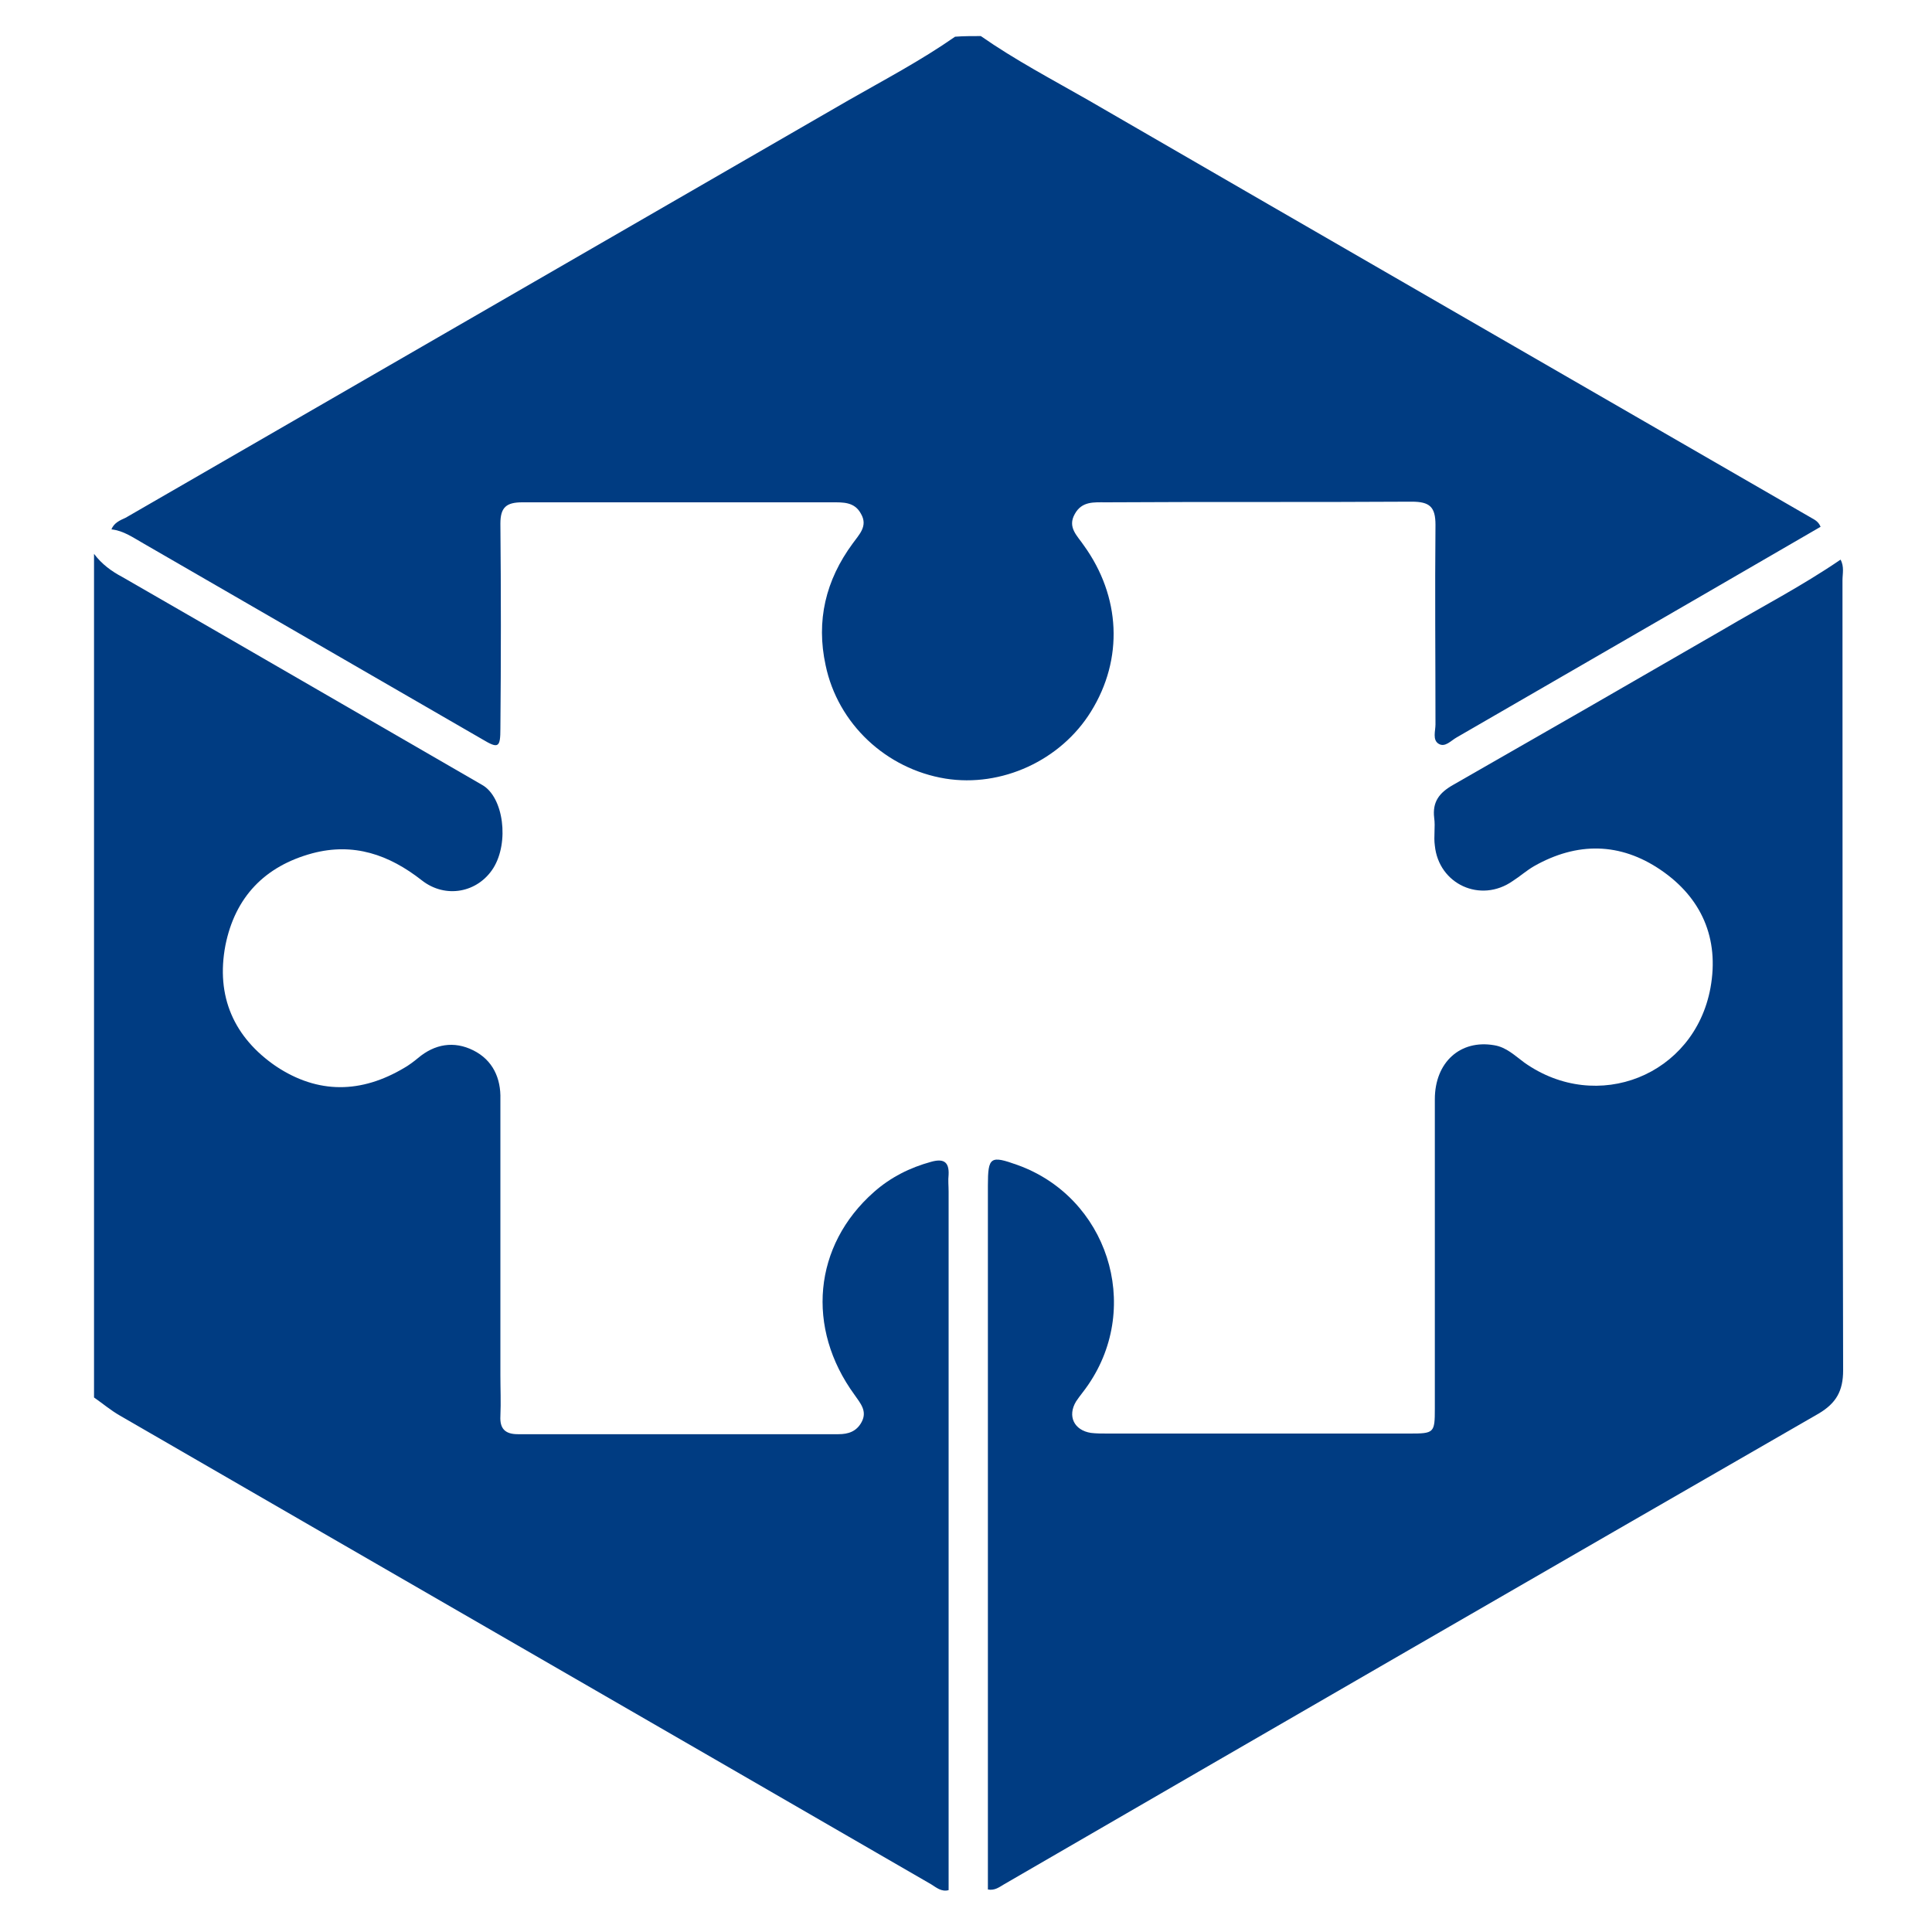<?xml version="1.0" encoding="utf-8"?>
<!-- Generator: Adobe Illustrator 26.0.2, SVG Export Plug-In . SVG Version: 6.00 Build 0)  -->
<svg version="1.1" id="Capa_1" xmlns="http://www.w3.org/2000/svg" xmlns:xlink="http://www.w3.org/1999/xlink" x="0px" y="0px"
	 viewBox="0 0 300 300" style="enable-background:new 0 0 300 300;" xml:space="preserve">
<style type="text/css">
	.st0{fill:#003C82;}
</style>
<g>
	<path class="st0" d="M152.3,5.6c5.3,3.7,11,6.7,16.6,9.9c37.3,21.6,74.6,43.1,112,64.7c0.6,0.4,1.4,0.6,1.8,1.6
		c-6.9,4-13.8,8-20.7,12c-11.9,6.9-23.9,13.8-35.8,20.7c-0.9,0.5-1.8,1.6-2.8,1c-1-0.6-0.5-2-0.5-3c0-10.3-0.1-20.6,0-31
		c0-2.8-0.9-3.6-3.7-3.6c-15.8,0.1-31.6,0-47.5,0.1c-1.8,0-3.7-0.2-4.8,1.8c-1.2,2.1,0.4,3.4,1.4,4.9c5.7,7.9,6.2,17.6,1.1,25.8
		c-4.7,7.6-13.9,11.8-22.6,10.4c-9.2-1.5-16.7-8.5-18.6-17.6c-1.5-6.9,0-13.2,4.2-18.9c1-1.4,2.4-2.7,1.3-4.6
		c-1-1.9-2.8-1.8-4.6-1.8c-16,0-32,0-48,0c-2.5,0-3.4,0.8-3.4,3.3c0.1,10.6,0.1,21.2,0,31.8c0,3-0.3,3.2-2.8,1.7
		c-17.5-10.1-35.1-20.3-52.6-30.4c-1.6-0.9-3.1-2-5-2.2c0.4-1,1.3-1.4,2.2-1.8c37.4-21.6,74.8-43.2,112.2-64.8
		c5.6-3.2,11.3-6.2,16.6-9.9C149.6,5.6,151,5.6,152.3,5.6z"/>
	<path class="st0" d="M14.6,86c1.2,1.6,2.7,2.7,4.4,3.6c18.6,10.7,37.2,21.5,55.9,32.3c3.3,1.9,4.2,8.9,1.7,12.9
		c-2.4,3.8-7.4,4.8-11.1,1.9c-5.1-4-10.6-5.9-17-4.2c-7.4,2-12,6.8-13.5,14.3c-1.5,7.9,1.3,14.3,7.9,18.8c6.5,4.3,13.2,4.2,19.9,0.2
		c0.7-0.4,1.5-1,2.1-1.5c2.6-2.2,5.6-2.7,8.6-1.2c3,1.5,4.3,4.3,4.2,7.6c0,14.3,0,28.5,0,42.8c0,2.1,0.1,4.2,0,6.4
		c-0.1,1.9,0.7,2.8,2.7,2.8c16.6,0,33.2,0,49.8,0c1.5,0,2.8-0.4,3.6-1.9c0.9-1.7-0.2-2.9-1.1-4.2c-7.6-10.4-6.4-23.2,3-31.5
		c2.6-2.3,5.6-3.8,8.9-4.7c1.8-0.5,2.8-0.1,2.7,2c-0.1,0.9,0,1.7,0,2.6c0,34.2,0,68.5,0,102.7c0,1.9,0,3.8,0,5.8
		c-1.1,0.3-1.9-0.4-2.7-0.9c-42-24.3-84-48.5-126-72.8c-1.4-0.8-2.7-1.9-4-2.8C14.6,173.3,14.6,129.6,14.6,86z"/>
	<path class="st0" d="M285.8,86.9c0.6,1.1,0.3,2.2,0.3,3.2c0,40.9,0,81.8,0.1,122.7c0,3.2-1.1,5.1-3.8,6.7
		c-42.2,24.3-84.4,48.7-126.5,73.1c-0.7,0.4-1.4,1-2.5,0.8c0-1.8,0-3.6,0-5.4c0-34.6,0-69.3,0-103.9c0-4.5,0.4-4.7,4.6-3.2
		c13.9,5,19.4,21.8,11,34.1c-0.6,0.9-1.3,1.7-1.9,2.6c-1.4,2.3-0.3,4.5,2.3,4.9c0.8,0.1,1.7,0.1,2.6,0.1c15.6,0,31.3,0,46.9,0
		c3.8,0,3.9-0.1,3.9-3.9c0-16,0-32,0-48c0-5.8,4-9.3,9.2-8.4c1.9,0.3,3.2,1.6,4.7,2.7c11.3,8,26.4,2,28.9-11.6
		c1.4-7.7-1.4-14-7.7-18.3c-6.3-4.3-13-4.4-19.7-0.6c-1.2,0.7-2.2,1.6-3.3,2.3c-5,3.5-11.5,0.5-12.1-5.5c-0.2-1.4,0.1-2.9-0.1-4.3
		c-0.3-2.5,0.8-3.9,2.9-5.1c14-8,27.9-16,41.9-24.1C273.6,94.2,279.8,91,285.8,86.9z"/>
</g>
</svg>
